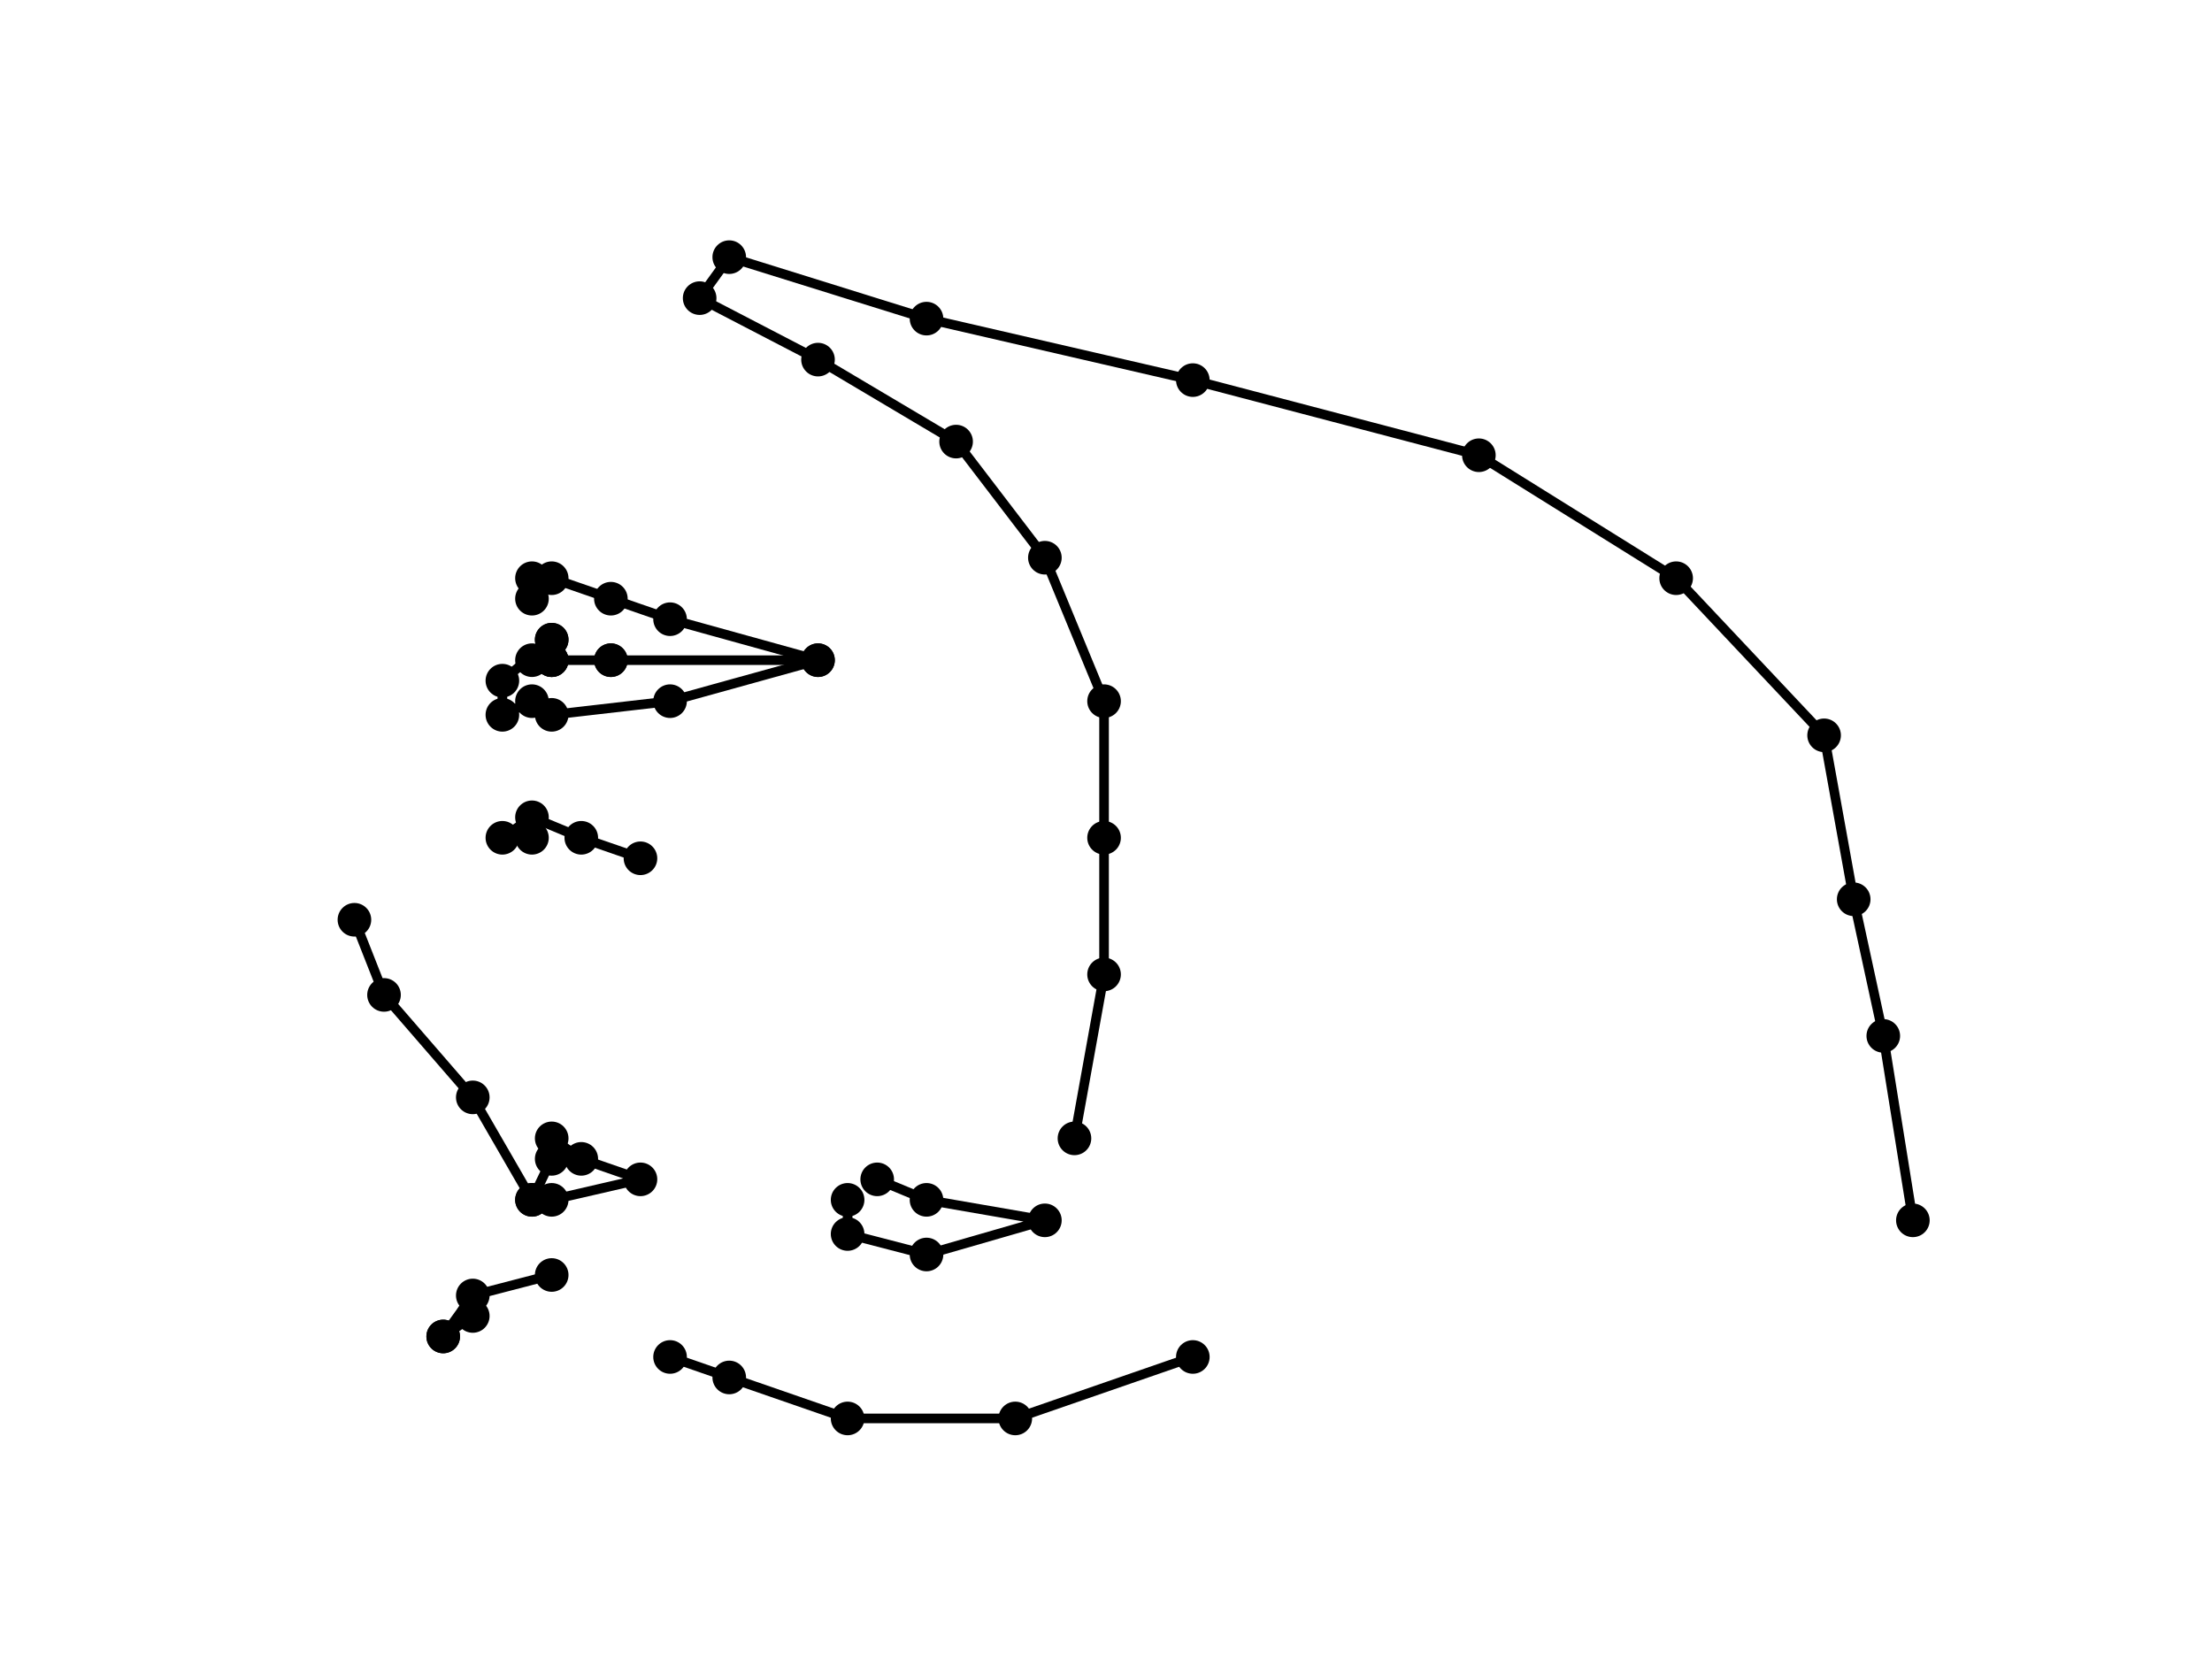 <?xml version="1.0" encoding="utf-8" standalone="no"?>
<!DOCTYPE svg PUBLIC "-//W3C//DTD SVG 1.1//EN"
  "http://www.w3.org/Graphics/SVG/1.1/DTD/svg11.dtd">
<!-- Created with matplotlib (https://matplotlib.org/) -->
<svg height="345.6pt" version="1.1" viewBox="0 0 460.8 345.6" width="460.8pt" xmlns="http://www.w3.org/2000/svg" xmlns:xlink="http://www.w3.org/1999/xlink">
 <defs>
  <style type="text/css">
*{stroke-linecap:butt;stroke-linejoin:round;}
  </style>
 </defs>
 <g id="figure_1">
  <g id="patch_1">
   <path d="M 0 345.6 
L 460.8 345.6 
L 460.8 0 
L 0 0 
z
" style="fill:#ffffff;"/>
  </g>
  <g id="axes_1">
   <g id="line2d_1">
    <path clip-path="url(#pfa3ca4f870)" d="M 223.831 237.143 
L 229.996 202.989 
L 229.996 174.528 
L 229.996 146.067 
L 217.667 116.183 
L 199.174 91.991 
L 170.407 74.914 
L 145.75 62.106 
L 151.914 53.568 
L 193.01 66.376 
L 248.489 79.183 
L 308.077 94.837 
L 349.173 120.452 
L 379.994 153.182 
L 386.159 187.336 
L 392.323 215.797 
L 398.487 254.219 
" style="fill:none;stroke:#000000;stroke-linecap:square;stroke-width:2;"/>
    <defs>
     <path d="M 0 3 
C 0.796 3 1.559 2.684 2.121 2.121 
C 2.684 1.559 3 0.796 3 0 
C 3 -0.796 2.684 -1.559 2.121 -2.121 
C 1.559 -2.684 0.796 -3 0 -3 
C -0.796 -3 -1.559 -2.684 -2.121 -2.121 
C -2.684 -1.559 -3 -0.796 -3 0 
C -3 0.796 -2.684 1.559 -2.121 2.121 
C -1.559 2.684 -0.796 3 0 3 
z
" id="mf7837fe0e1" style="stroke:#000000;"/>
    </defs>
    <g clip-path="url(#pfa3ca4f870)">
     <use style="stroke:#000000;" x="223.831" xlink:href="#mf7837fe0e1" y="237.143"/>
     <use style="stroke:#000000;" x="229.996" xlink:href="#mf7837fe0e1" y="202.989"/>
     <use style="stroke:#000000;" x="229.996" xlink:href="#mf7837fe0e1" y="174.528"/>
     <use style="stroke:#000000;" x="229.996" xlink:href="#mf7837fe0e1" y="146.067"/>
     <use style="stroke:#000000;" x="217.667" xlink:href="#mf7837fe0e1" y="116.183"/>
     <use style="stroke:#000000;" x="199.174" xlink:href="#mf7837fe0e1" y="91.991"/>
     <use style="stroke:#000000;" x="170.407" xlink:href="#mf7837fe0e1" y="74.914"/>
     <use style="stroke:#000000;" x="145.75" xlink:href="#mf7837fe0e1" y="62.106"/>
     <use style="stroke:#000000;" x="151.914" xlink:href="#mf7837fe0e1" y="53.568"/>
     <use style="stroke:#000000;" x="193.01" xlink:href="#mf7837fe0e1" y="66.376"/>
     <use style="stroke:#000000;" x="248.489" xlink:href="#mf7837fe0e1" y="79.183"/>
     <use style="stroke:#000000;" x="308.077" xlink:href="#mf7837fe0e1" y="94.837"/>
     <use style="stroke:#000000;" x="349.173" xlink:href="#mf7837fe0e1" y="120.452"/>
     <use style="stroke:#000000;" x="379.994" xlink:href="#mf7837fe0e1" y="153.182"/>
     <use style="stroke:#000000;" x="386.159" xlink:href="#mf7837fe0e1" y="187.336"/>
     <use style="stroke:#000000;" x="392.323" xlink:href="#mf7837fe0e1" y="215.797"/>
     <use style="stroke:#000000;" x="398.487" xlink:href="#mf7837fe0e1" y="254.219"/>
    </g>
   </g>
   <g id="line2d_2">
    <path clip-path="url(#pfa3ca4f870)" d="M 114.928 265.604 
L 98.49 269.873 
L 92.326 278.411 
L 92.326 278.411 
L 98.49 274.142 
" style="fill:none;stroke:#000000;stroke-linecap:square;stroke-width:2;"/>
    <g clip-path="url(#pfa3ca4f870)">
     <use style="stroke:#000000;" x="114.928" xlink:href="#mf7837fe0e1" y="265.604"/>
     <use style="stroke:#000000;" x="98.49" xlink:href="#mf7837fe0e1" y="269.873"/>
     <use style="stroke:#000000;" x="92.326" xlink:href="#mf7837fe0e1" y="278.411"/>
     <use style="stroke:#000000;" x="92.326" xlink:href="#mf7837fe0e1" y="278.411"/>
     <use style="stroke:#000000;" x="98.49" xlink:href="#mf7837fe0e1" y="274.142"/>
    </g>
   </g>
   <g id="line2d_3">
    <path clip-path="url(#pfa3ca4f870)" d="M 139.586 282.68 
L 151.914 286.95 
L 176.572 295.488 
L 211.503 295.488 
L 248.489 282.68 
" style="fill:none;stroke:#000000;stroke-linecap:square;stroke-width:2;"/>
    <g clip-path="url(#pfa3ca4f870)">
     <use style="stroke:#000000;" x="139.586" xlink:href="#mf7837fe0e1" y="282.68"/>
     <use style="stroke:#000000;" x="151.914" xlink:href="#mf7837fe0e1" y="286.95"/>
     <use style="stroke:#000000;" x="176.572" xlink:href="#mf7837fe0e1" y="295.488"/>
     <use style="stroke:#000000;" x="211.503" xlink:href="#mf7837fe0e1" y="295.488"/>
     <use style="stroke:#000000;" x="248.489" xlink:href="#mf7837fe0e1" y="282.68"/>
    </g>
   </g>
   <g id="line2d_4">
    <path clip-path="url(#pfa3ca4f870)" d="M 110.819 249.95 
L 98.49 228.604 
L 79.997 207.258 
L 73.833 191.605 
" style="fill:none;stroke:#000000;stroke-linecap:square;stroke-width:2;"/>
    <g clip-path="url(#pfa3ca4f870)">
     <use style="stroke:#000000;" x="110.819" xlink:href="#mf7837fe0e1" y="249.95"/>
     <use style="stroke:#000000;" x="98.49" xlink:href="#mf7837fe0e1" y="228.604"/>
     <use style="stroke:#000000;" x="79.997" xlink:href="#mf7837fe0e1" y="207.258"/>
     <use style="stroke:#000000;" x="73.833" xlink:href="#mf7837fe0e1" y="191.605"/>
    </g>
   </g>
   <g id="line2d_5">
    <path clip-path="url(#pfa3ca4f870)" d="M 110.819 174.528 
L 104.654 174.528 
L 110.819 170.259 
L 121.093 174.528 
L 133.421 178.797 
" style="fill:none;stroke:#000000;stroke-linecap:square;stroke-width:2;"/>
    <g clip-path="url(#pfa3ca4f870)">
     <use style="stroke:#000000;" x="110.819" xlink:href="#mf7837fe0e1" y="174.528"/>
     <use style="stroke:#000000;" x="104.654" xlink:href="#mf7837fe0e1" y="174.528"/>
     <use style="stroke:#000000;" x="110.819" xlink:href="#mf7837fe0e1" y="170.259"/>
     <use style="stroke:#000000;" x="121.093" xlink:href="#mf7837fe0e1" y="174.528"/>
     <use style="stroke:#000000;" x="133.421" xlink:href="#mf7837fe0e1" y="178.797"/>
    </g>
   </g>
   <g id="line2d_6">
    <path clip-path="url(#pfa3ca4f870)" d="M 114.928 241.412 
L 110.819 249.95 
L 114.928 249.95 
L 133.421 245.681 
L 121.093 241.412 
L 114.928 237.143 
" style="fill:none;stroke:#000000;stroke-linecap:square;stroke-width:2;"/>
    <g clip-path="url(#pfa3ca4f870)">
     <use style="stroke:#000000;" x="114.928" xlink:href="#mf7837fe0e1" y="241.412"/>
     <use style="stroke:#000000;" x="110.819" xlink:href="#mf7837fe0e1" y="249.95"/>
     <use style="stroke:#000000;" x="114.928" xlink:href="#mf7837fe0e1" y="249.95"/>
     <use style="stroke:#000000;" x="133.421" xlink:href="#mf7837fe0e1" y="245.681"/>
     <use style="stroke:#000000;" x="121.093" xlink:href="#mf7837fe0e1" y="241.412"/>
     <use style="stroke:#000000;" x="114.928" xlink:href="#mf7837fe0e1" y="237.143"/>
    </g>
   </g>
   <g id="line2d_7">
    <path clip-path="url(#pfa3ca4f870)" d="M 176.572 249.95 
L 176.572 257.065 
L 193.01 261.335 
L 217.667 254.219 
L 193.01 249.95 
L 182.736 245.681 
" style="fill:none;stroke:#000000;stroke-linecap:square;stroke-width:2;"/>
    <g clip-path="url(#pfa3ca4f870)">
     <use style="stroke:#000000;" x="176.572" xlink:href="#mf7837fe0e1" y="249.95"/>
     <use style="stroke:#000000;" x="176.572" xlink:href="#mf7837fe0e1" y="257.065"/>
     <use style="stroke:#000000;" x="193.01" xlink:href="#mf7837fe0e1" y="261.335"/>
     <use style="stroke:#000000;" x="217.667" xlink:href="#mf7837fe0e1" y="254.219"/>
     <use style="stroke:#000000;" x="193.01" xlink:href="#mf7837fe0e1" y="249.95"/>
     <use style="stroke:#000000;" x="182.736" xlink:href="#mf7837fe0e1" y="245.681"/>
    </g>
   </g>
   <g id="line2d_8">
    <path clip-path="url(#pfa3ca4f870)" d="M 114.928 133.259 
L 104.654 141.798 
L 104.654 148.913 
L 110.819 146.067 
L 114.928 148.913 
L 139.586 146.067 
L 170.407 137.528 
L 139.586 128.99 
L 127.257 124.721 
L 114.928 120.452 
L 110.819 120.452 
L 110.819 124.721 
" style="fill:none;stroke:#000000;stroke-linecap:square;stroke-width:2;"/>
    <g clip-path="url(#pfa3ca4f870)">
     <use style="stroke:#000000;" x="114.928" xlink:href="#mf7837fe0e1" y="133.259"/>
     <use style="stroke:#000000;" x="104.654" xlink:href="#mf7837fe0e1" y="141.798"/>
     <use style="stroke:#000000;" x="104.654" xlink:href="#mf7837fe0e1" y="148.913"/>
     <use style="stroke:#000000;" x="110.819" xlink:href="#mf7837fe0e1" y="146.067"/>
     <use style="stroke:#000000;" x="114.928" xlink:href="#mf7837fe0e1" y="148.913"/>
     <use style="stroke:#000000;" x="139.586" xlink:href="#mf7837fe0e1" y="146.067"/>
     <use style="stroke:#000000;" x="170.407" xlink:href="#mf7837fe0e1" y="137.528"/>
     <use style="stroke:#000000;" x="139.586" xlink:href="#mf7837fe0e1" y="128.99"/>
     <use style="stroke:#000000;" x="127.257" xlink:href="#mf7837fe0e1" y="124.721"/>
     <use style="stroke:#000000;" x="114.928" xlink:href="#mf7837fe0e1" y="120.452"/>
     <use style="stroke:#000000;" x="110.819" xlink:href="#mf7837fe0e1" y="120.452"/>
     <use style="stroke:#000000;" x="110.819" xlink:href="#mf7837fe0e1" y="124.721"/>
    </g>
   </g>
   <g id="line2d_9">
    <path clip-path="url(#pfa3ca4f870)" d="M 114.928 133.259 
L 114.928 137.528 
L 114.928 137.528 
L 127.257 137.528 
L 170.407 137.528 
L 127.257 137.528 
L 114.928 137.528 
L 110.819 137.528 
" style="fill:none;stroke:#000000;stroke-linecap:square;stroke-width:2;"/>
    <g clip-path="url(#pfa3ca4f870)">
     <use style="stroke:#000000;" x="114.928" xlink:href="#mf7837fe0e1" y="133.259"/>
     <use style="stroke:#000000;" x="114.928" xlink:href="#mf7837fe0e1" y="137.528"/>
     <use style="stroke:#000000;" x="114.928" xlink:href="#mf7837fe0e1" y="137.528"/>
     <use style="stroke:#000000;" x="127.257" xlink:href="#mf7837fe0e1" y="137.528"/>
     <use style="stroke:#000000;" x="170.407" xlink:href="#mf7837fe0e1" y="137.528"/>
     <use style="stroke:#000000;" x="127.257" xlink:href="#mf7837fe0e1" y="137.528"/>
     <use style="stroke:#000000;" x="114.928" xlink:href="#mf7837fe0e1" y="137.528"/>
     <use style="stroke:#000000;" x="110.819" xlink:href="#mf7837fe0e1" y="137.528"/>
    </g>
   </g>
  </g>
 </g>
 <defs>
  <clipPath id="pfa3ca4f870">
   <rect height="266.112" width="357.12" x="57.6" y="41.472"/>
  </clipPath>
 </defs>
</svg>
